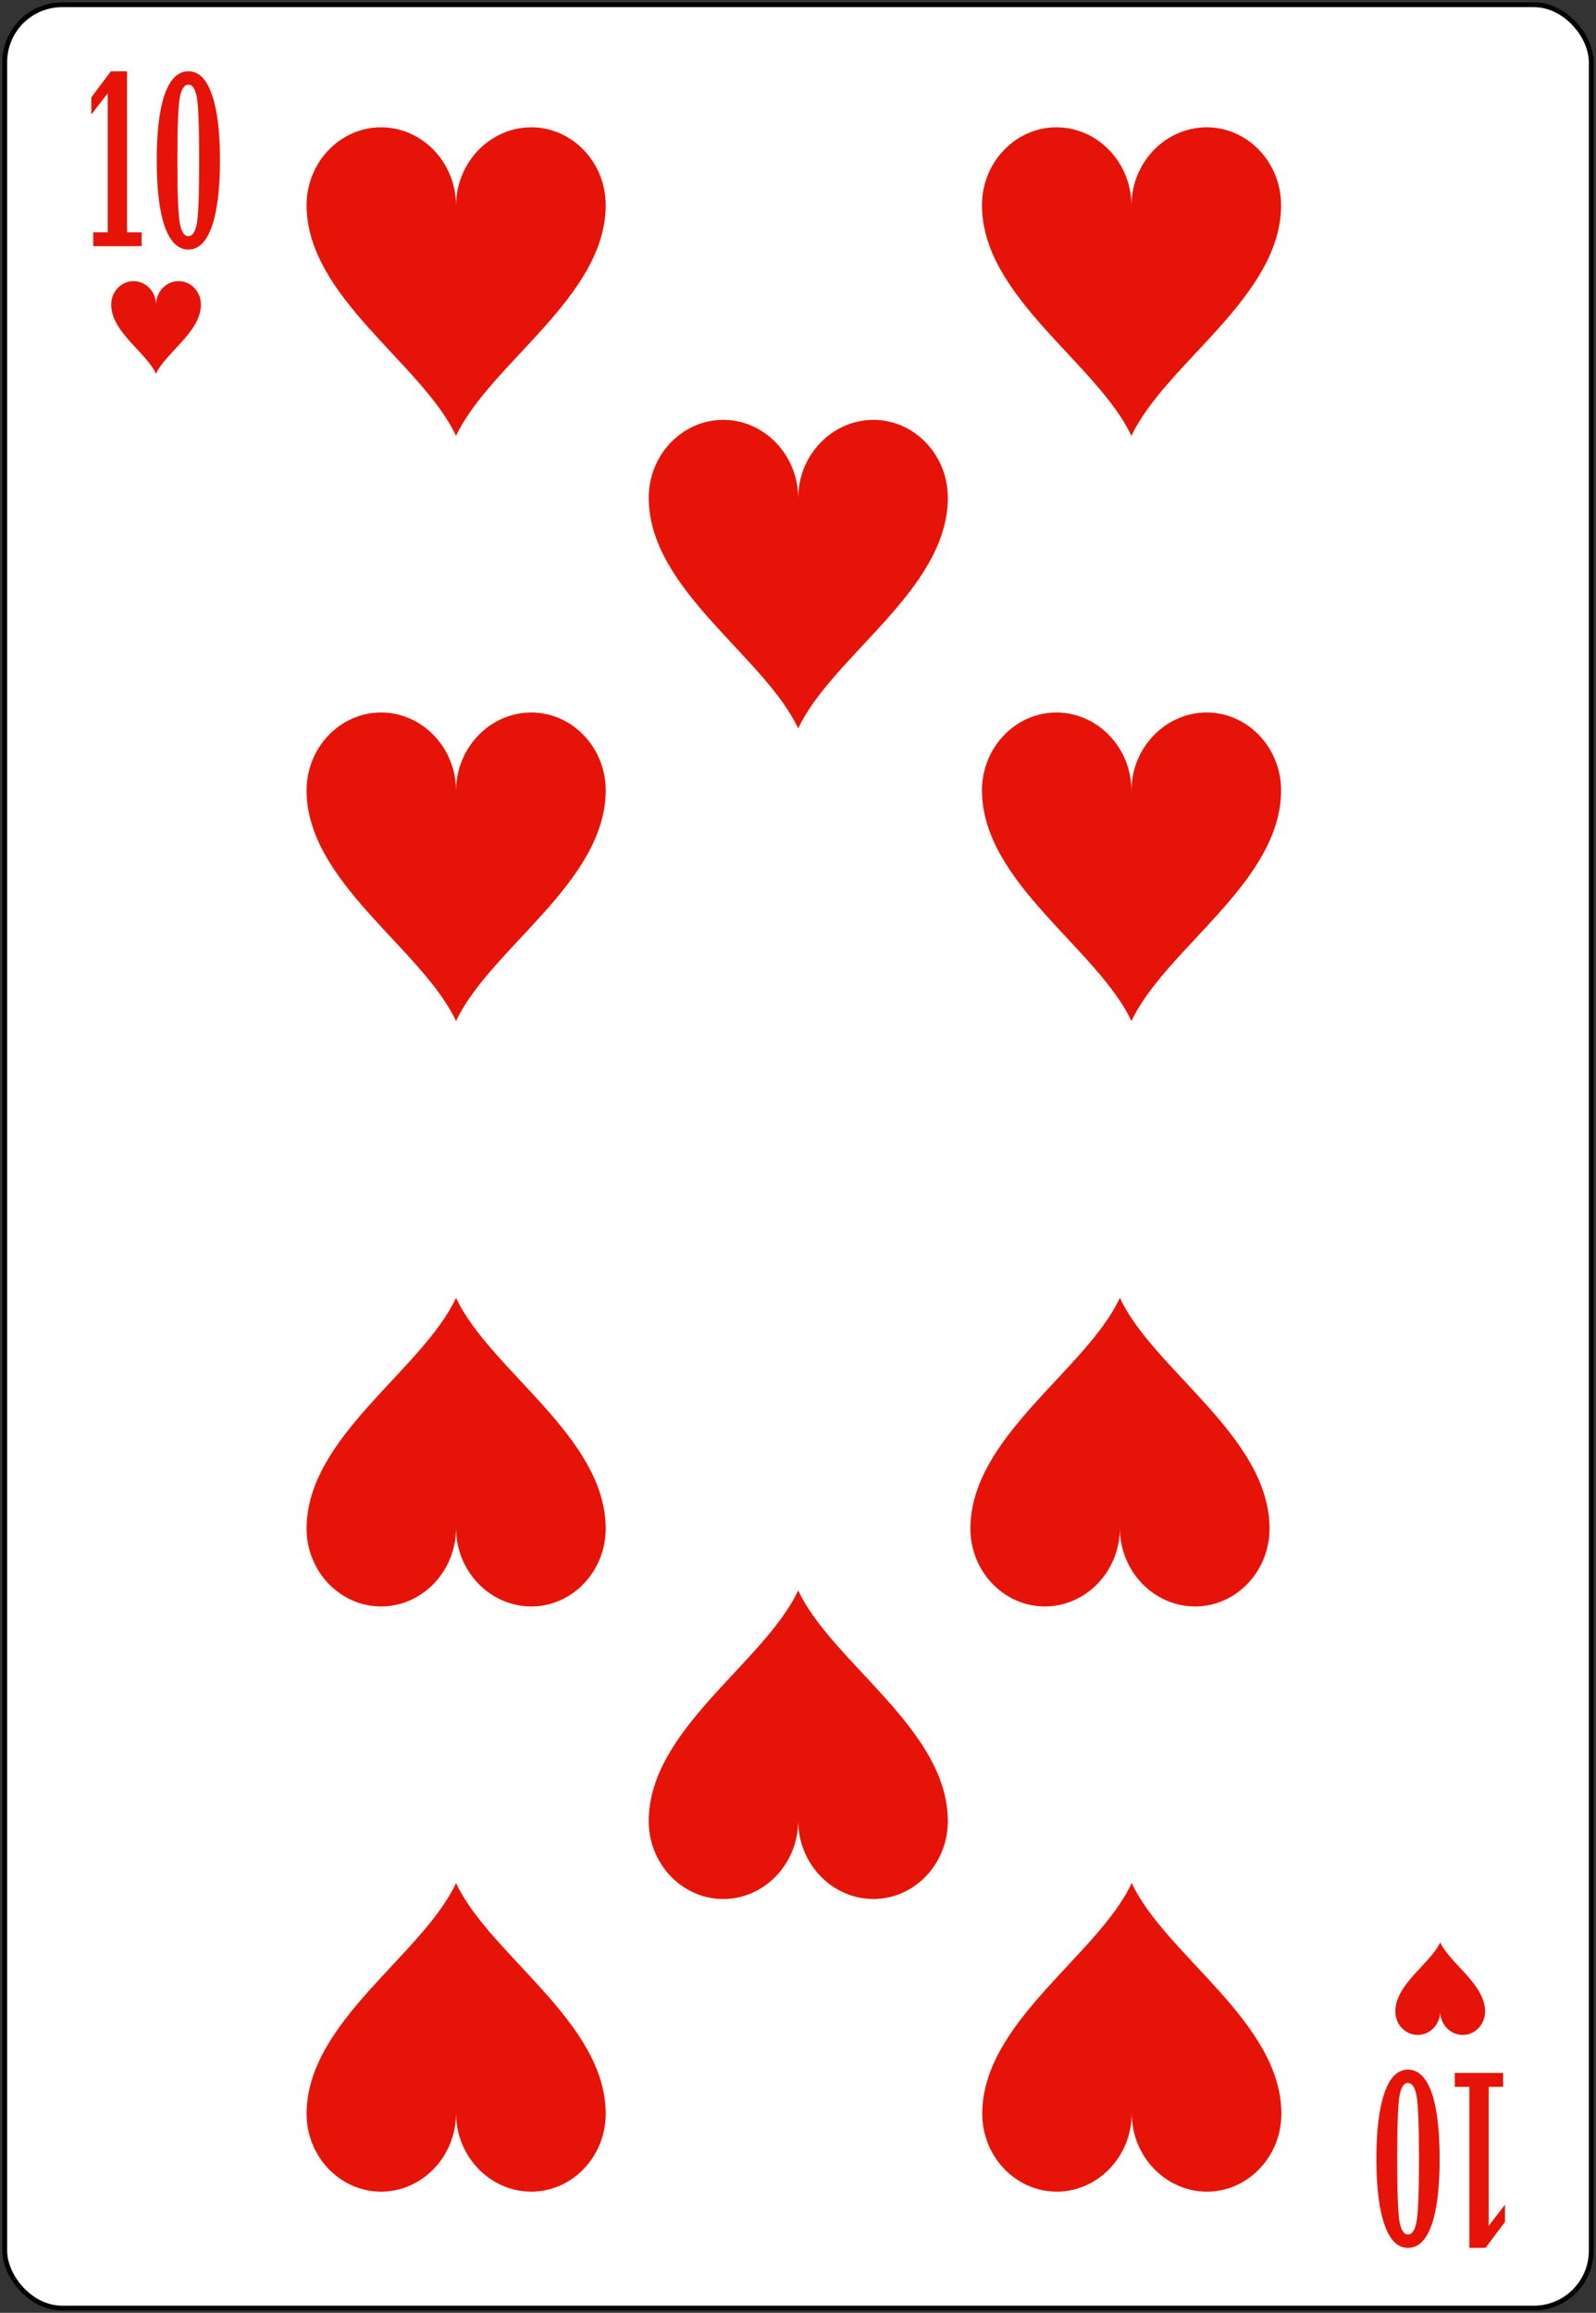 <?xml version="1.0" encoding="UTF-8" standalone="no"?>
<svg xmlns:svg="http://www.w3.org/2000/svg" xmlns="http://www.w3.org/2000/svg" xmlns:xlink="http://www.w3.org/1999/xlink" version="1.0" width="100%" height="100%" viewBox="0 0 167 242" id="svg2" xml:space="preserve">
<rect x="0" y="0" width="167" height="242" fill="#333333" stroke="none"/>
<defs id="defs88"></defs>
<rect x="0.5" y="0.5" width="166" height="241" rx="6" style="fill:#ffffff;stroke:#000000;stroke-width:0.5;"/>
<path d="M 11.6,7.46 L 9.56,10.18 L 9.56,11.98 L 11.27,9.76 L 11.27,24.31 L 9.76,24.31 L 9.76,25.76 L 14.82,25.76 L 14.82,24.31 L 13.29,24.31 L 13.29,7.46 L 11.6,7.46 z M 19.72,7.46 C 18.64,7.46 17.81,8.25 17.24,9.86 C 16.68,11.46 16.4,13.77 16.4,16.78 C 16.4,19.79 16.68,22.11 17.24,23.71 C 17.81,25.31 18.64,26.11 19.72,26.11 C 20.78,26.11 21.6,25.31 22.16,23.71 C 22.73,22.11 23.02,19.79 23.02,16.78 C 23.02,13.77 22.73,11.46 22.16,9.86 C 21.6,8.25 20.78,7.46 19.72,7.46 z M 19.72,8.86 C 20.15,8.86 20.43,9.32 20.6,10.20 C 20.76,11.10 20.84,13.28 20.84,16.78 C 20.84,20.31 20.76,22.51 20.6,23.38 C 20.43,24.26 20.15,24.71 19.72,24.71 C 19.28,24.71 18.98,24.26 18.82,23.38 C 18.65,22.51 18.56,20.31 18.56,16.78 C 18.56,13.25 18.65,11.06 18.82,10.18 C 18.98,9.31 19.28,8.86 19.72,8.86 z" id="val" style="fill:#e61408;fill-rule:nonzero;stroke-miterlimit:4"/>
<use transform="matrix(-1,0,0,-1,167.04,242.66)" id="val2" x="0" y="0" width="167.08" height="242.66" xlink:href="#val"/>
<path d="M 39.86,13.32 C 35.56,13.33 32.05,17.02 32.08,21.53 C 32.14,31.11 44.17,38.04 47.72,45.61 C 51.27,38.04 63.32,31.11 63.38,21.53 C 63.41,17.02 59.91,13.33 55.60,13.32 C 51.29,13.32 47.73,16.98 47.72,21.51 C 47.71,16.98 44.17,13.32 39.86,13.32 z" id="p2242" style="fill:#e61408;fill-rule:nonzero;stroke:none;"/>
<use transform="translate(35.8,30.61)" id="use5485" x="0" y="0" width="167.08" height="242.66" xlink:href="#p2242"/>
<use transform="matrix(1,0,0,-1,35.8,212.02)" id="use6114" x="0" y="0" width="167.08" height="242.66" xlink:href="#p2242"/>
<use transform="translate(0,61.23)" id="use3293" x="0" y="0" width="167.08" height="242.66" xlink:href="#p2242"/>
<use transform="translate(70.67,61.23)" id="use4073" x="0" y="0" width="167.08" height="242.66" xlink:href="#p2242"/>
<use transform="matrix(1,0,0,-1,69.46,181.41)" id="use5481" x="0" y="0" width="167.08" height="242.66" xlink:href="#p2242"/>
<use transform="translate(-69.46,1.94e-6)" id="use5483" x="0" y="0" width="167.08" height="242.66" xlink:href="#use5481"/>
<use transform="translate(70.67,0)" id="use2394" x="0" y="0" width="167.08" height="242.66" xlink:href="#p2242"/>
<use transform="matrix(1,0,0,-1,0,242.64)" id="use2597" x="0" y="0" width="167.08" height="242.66" xlink:href="#p2242"/>
<use transform="matrix(1,0,0,-1,70.70,242.64)" id="use2392" x="0" y="0" width="167.08" height="242.66" xlink:href="#p2242"/>
<use transform="matrix(0.30,0,0,0.30,2.01,25.42)" id="use2399" x="0" y="0" width="167.08" height="242.66" xlink:href="#p2242"/>
<use transform="matrix(0.30,0,0,-0.30,136.38,216.92)" id="use2401" x="0" y="0" width="167.08" height="242.66" xlink:href="#p2242"/>
</svg>
